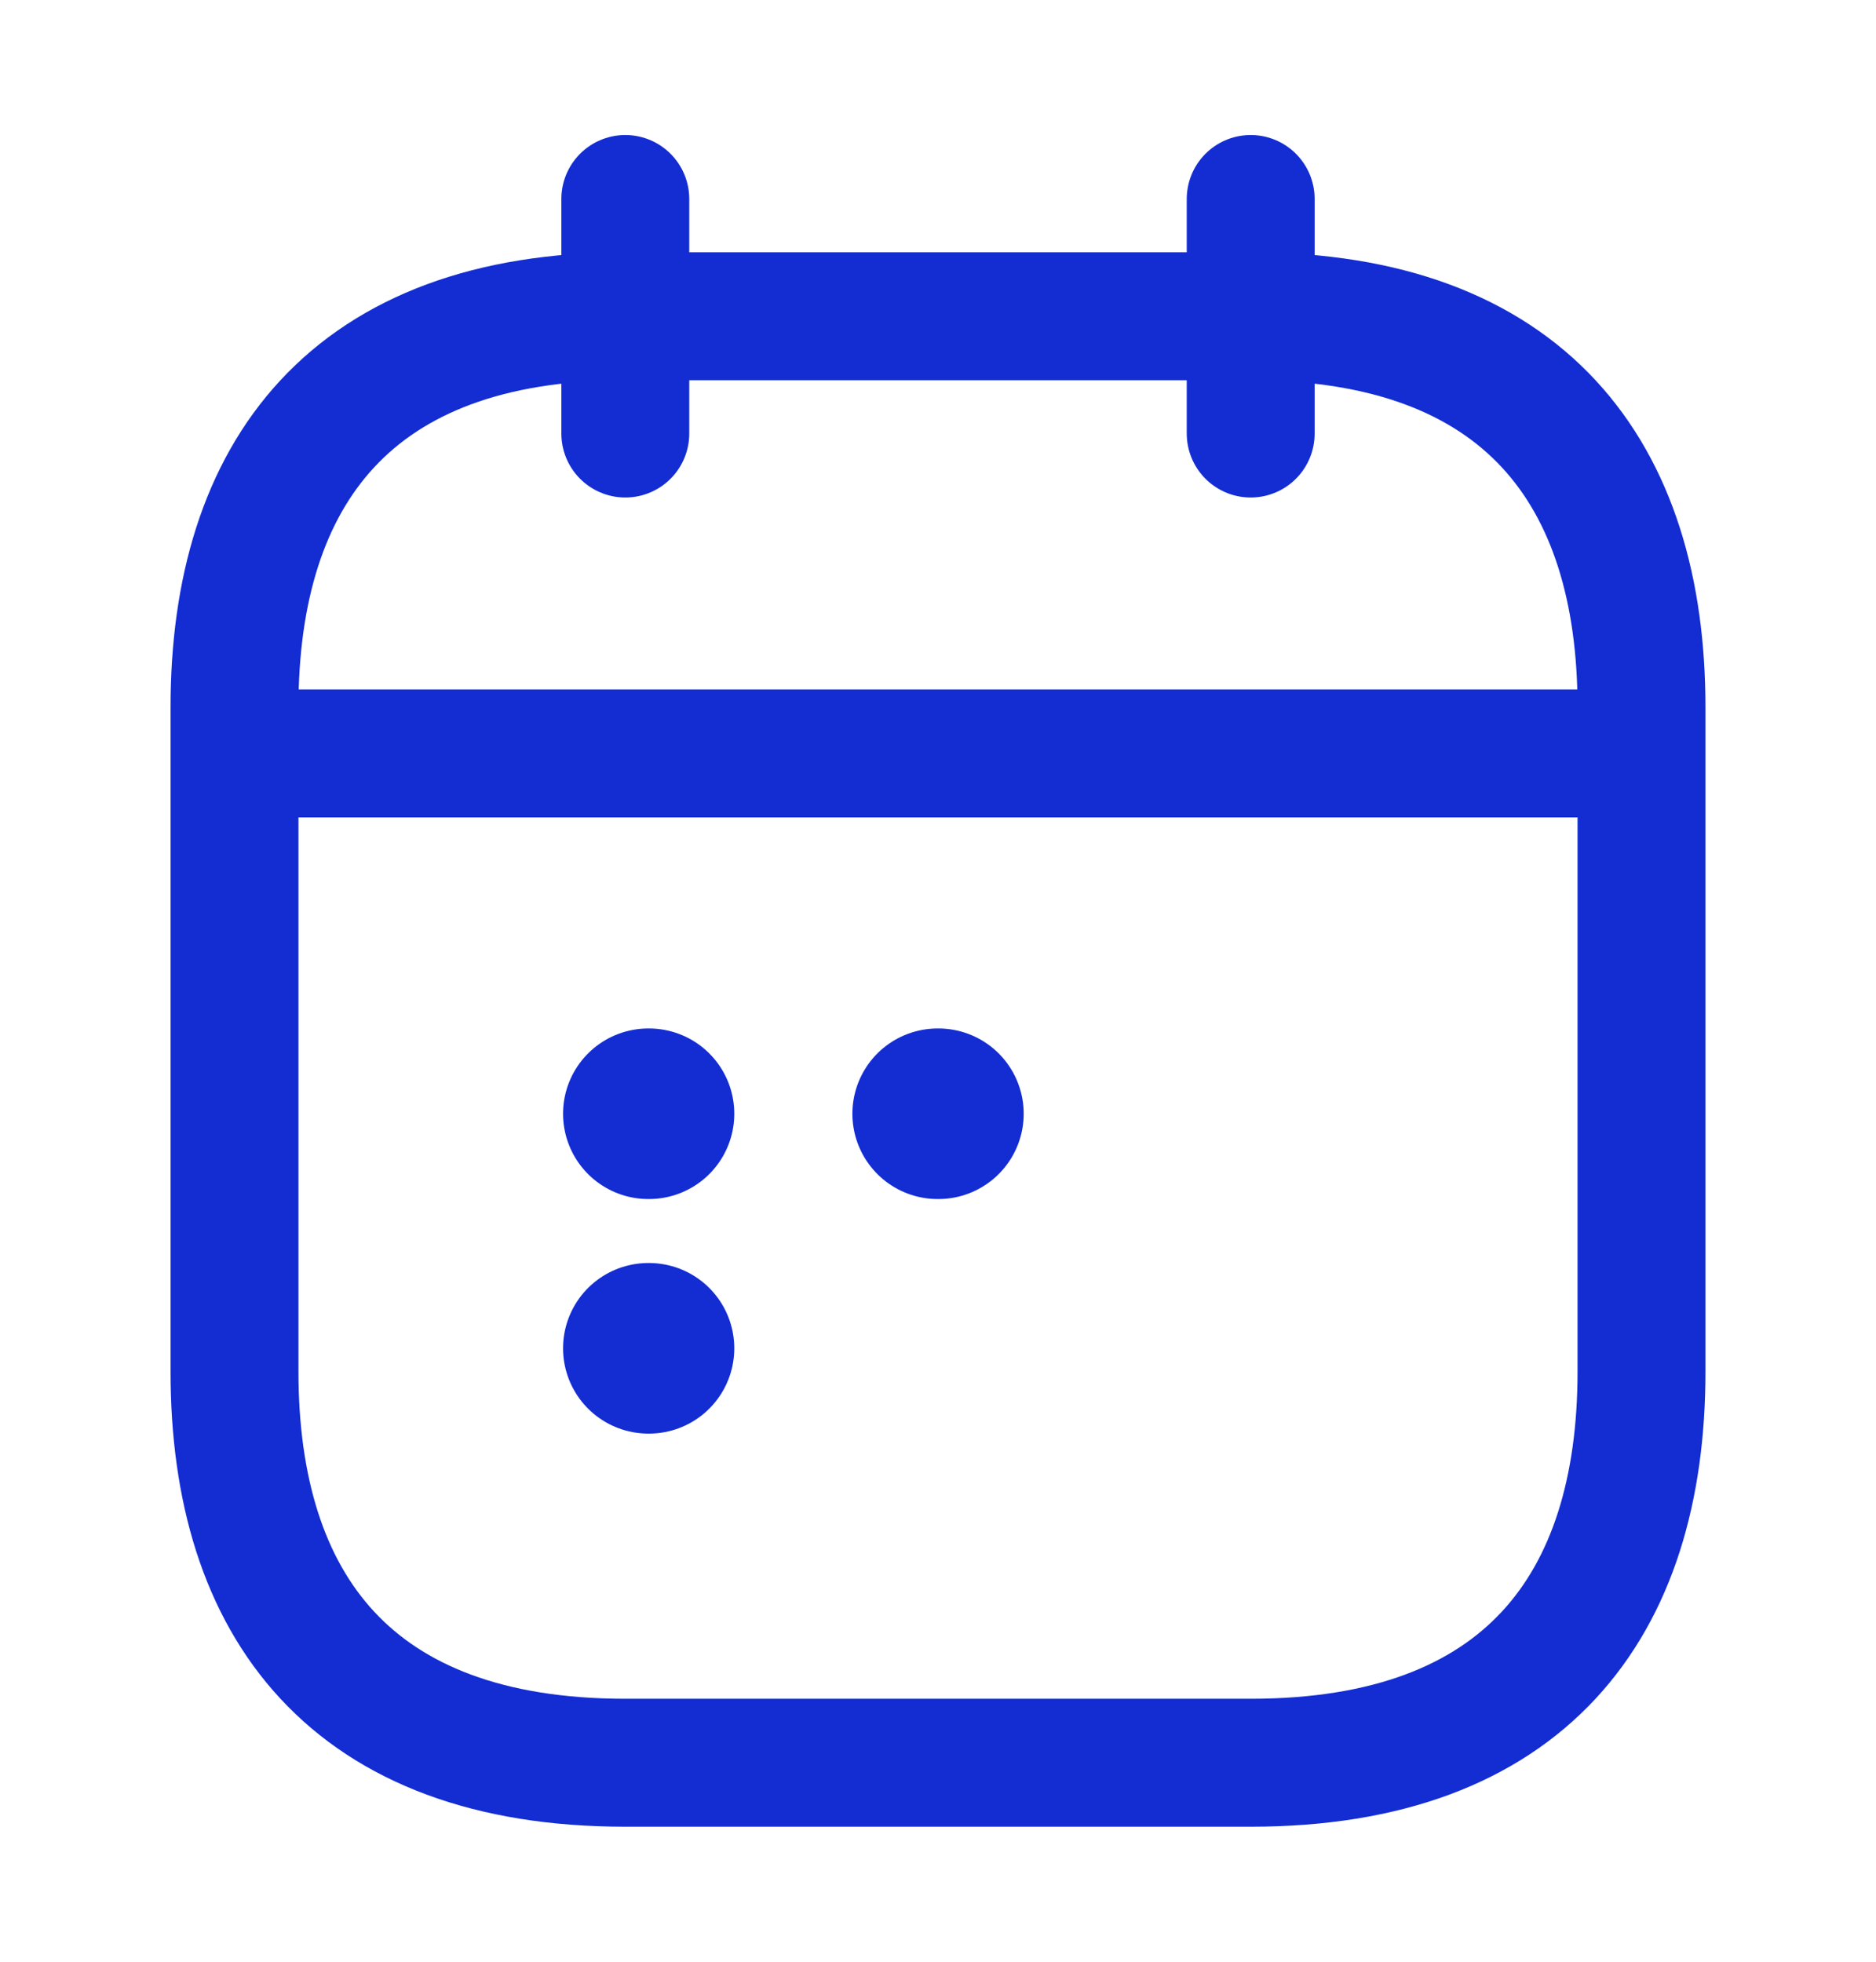 <svg width="22" height="23" viewBox="0 0 22 23" fill="none" xmlns="http://www.w3.org/2000/svg">
<g id="vuesax/linear/calendar-2">
<g id="calendar-2">
<path id="Vector" d="M7.333 2.333V5.083" stroke="#132DD3" stroke-width="1.5" stroke-miterlimit="10" stroke-linecap="round" stroke-linejoin="round"/>
<path id="Vector_2" d="M14.667 2.333V5.083" stroke="#132DD3" stroke-width="1.5" stroke-miterlimit="10" stroke-linecap="round" stroke-linejoin="round"/>
<path id="Vector_3" d="M3.208 8.833H18.791" stroke="#132DD3" stroke-width="1.5" stroke-miterlimit="10" stroke-linecap="round" stroke-linejoin="round"/>
<path id="Vector_4" d="M19.25 8.292V16.083C19.25 18.833 17.875 20.667 14.667 20.667H7.333C4.125 20.667 2.75 18.833 2.75 16.083V8.292C2.75 5.542 4.125 3.708 7.333 3.708H14.667C17.875 3.708 19.25 5.542 19.25 8.292Z" stroke="#132DD3" stroke-width="1.5" stroke-miterlimit="10" stroke-linecap="round" stroke-linejoin="round"/>
<path id="Vector_5" d="M10.996 13.058H11.005" stroke="#132DD3" stroke-width="2" stroke-linecap="round" stroke-linejoin="round"/>
<path id="Vector_6" d="M7.603 13.058H7.611" stroke="#132DD3" stroke-width="2" stroke-linecap="round" stroke-linejoin="round"/>
<path id="Vector_7" d="M7.603 15.808H7.611" stroke="#132DD3" stroke-width="2" stroke-linecap="round" stroke-linejoin="round"/>
</g>
</g>
</svg>
